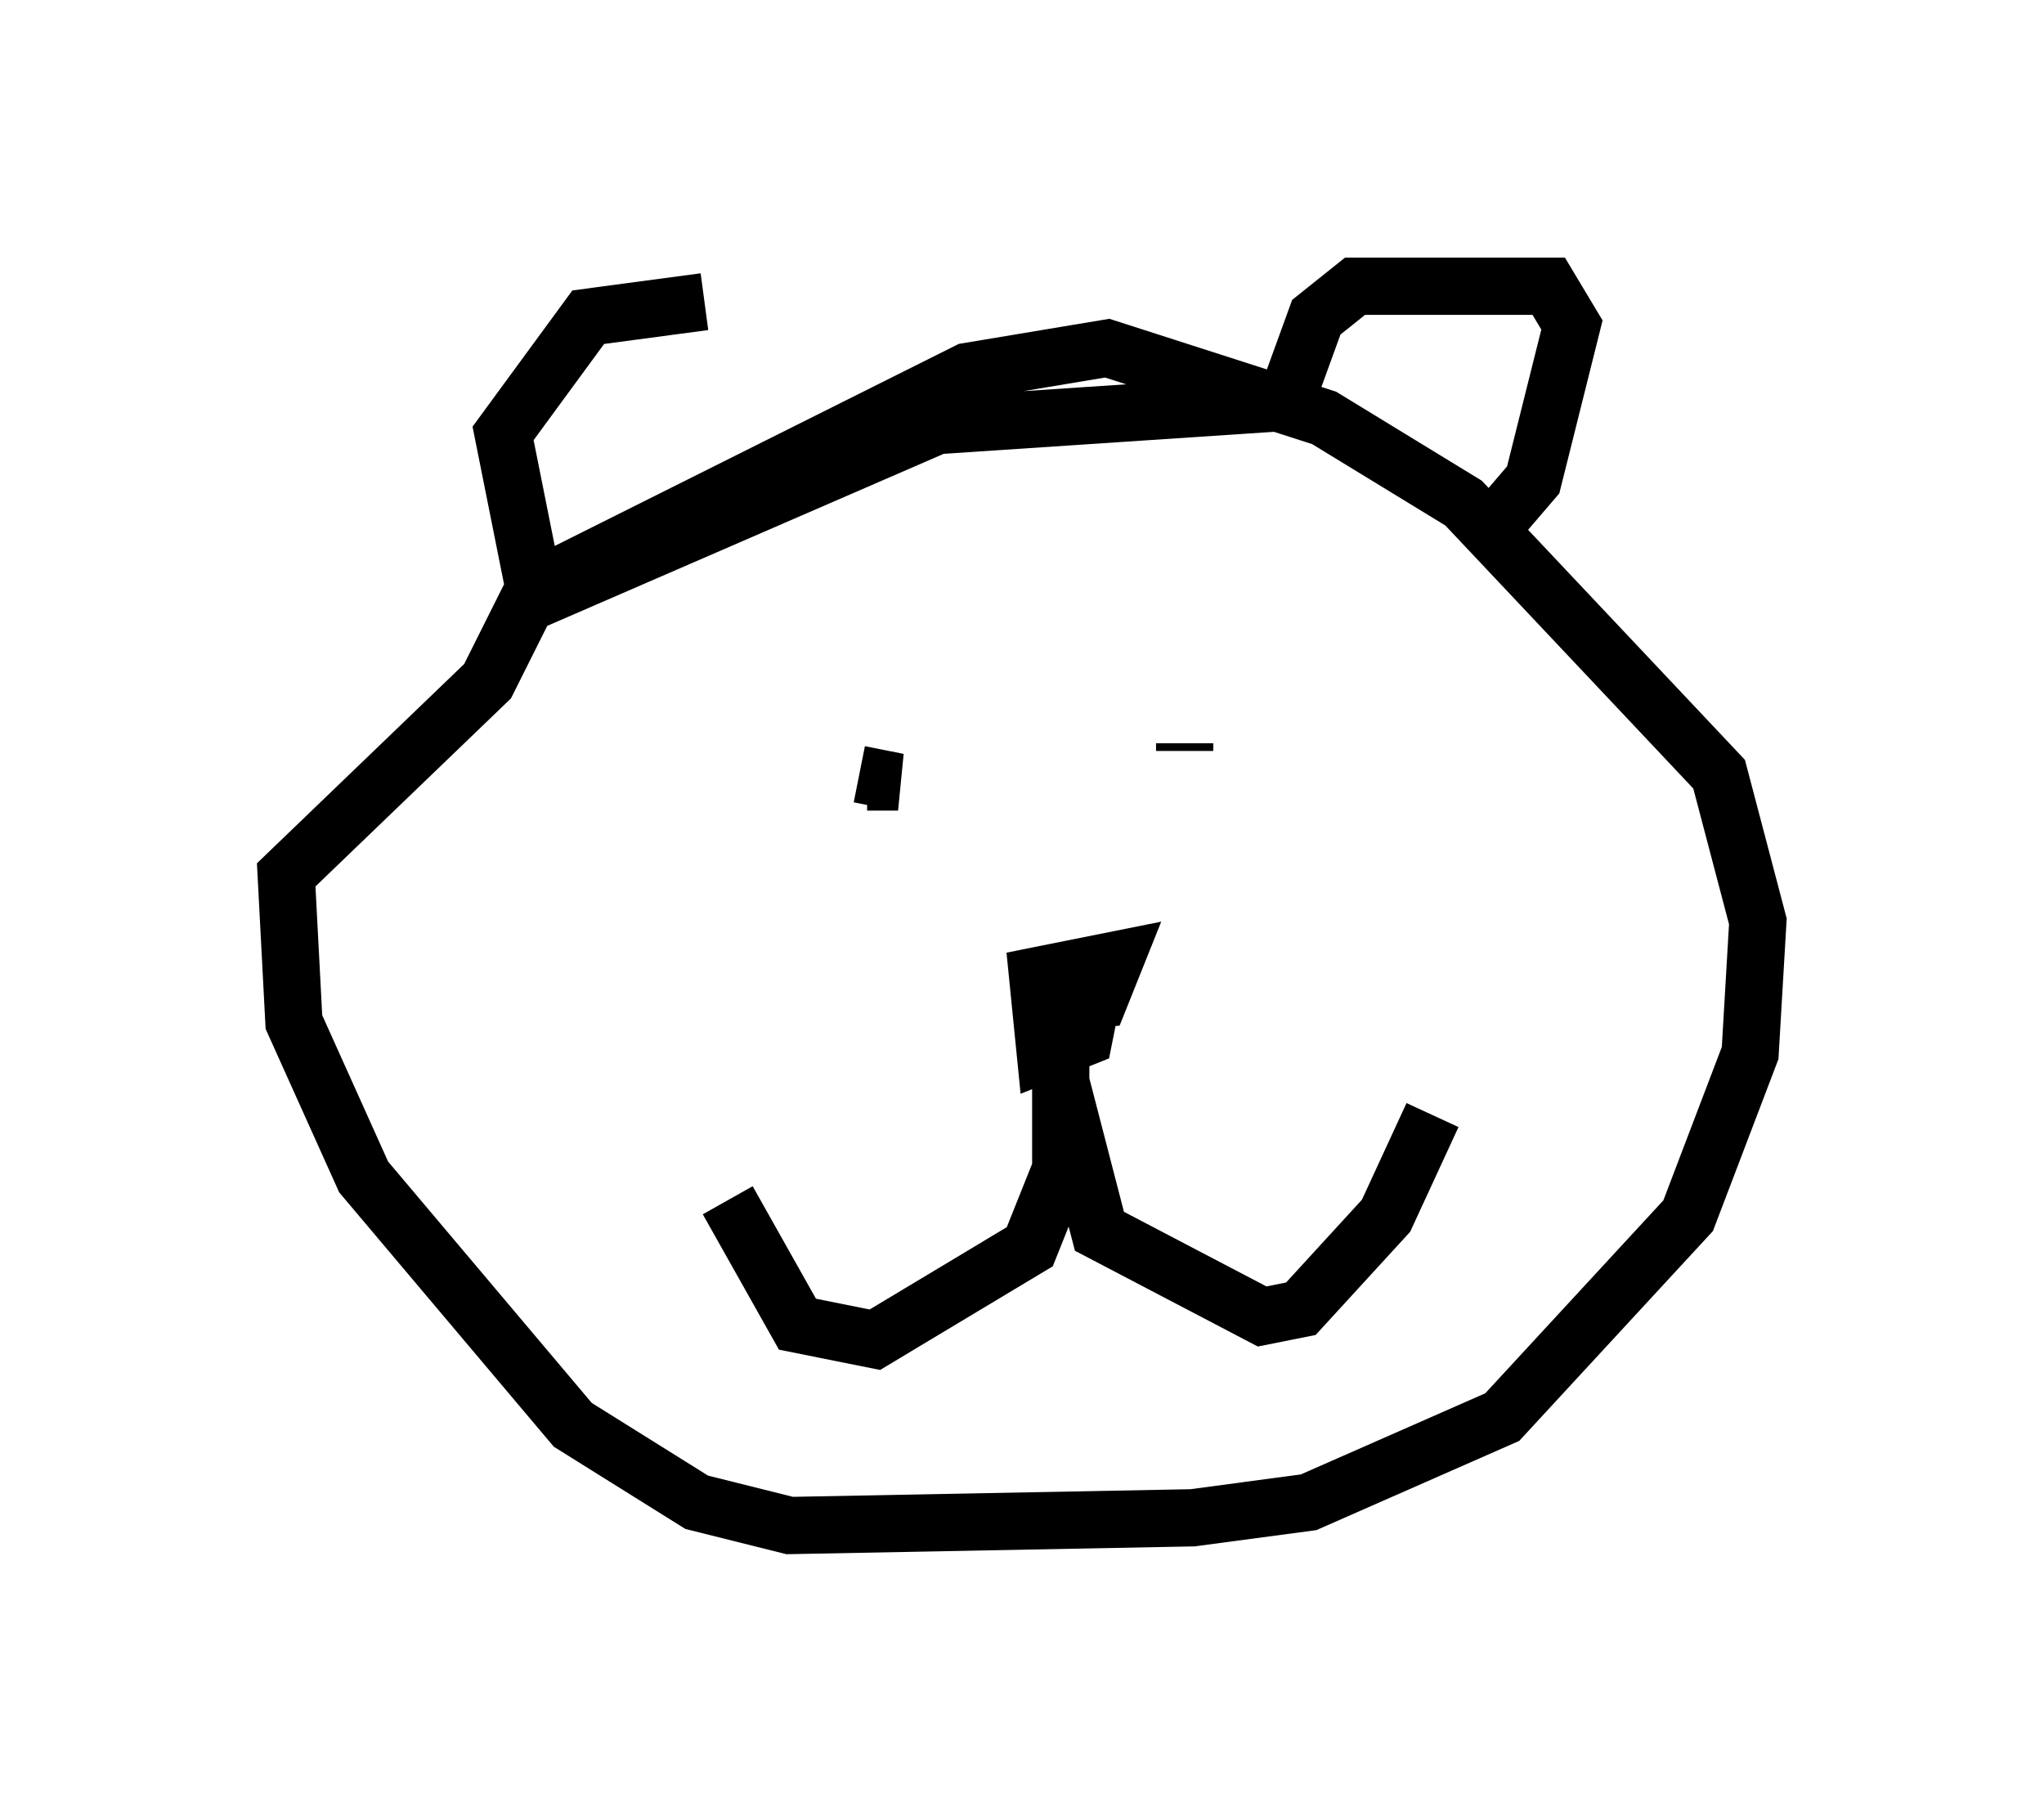 <?xml version="1.0" encoding="utf-8" ?>
<svg baseProfile="full" height="31.651" version="1.1" width="35.71" xmlns="http://www.w3.org/2000/svg" xmlns:ev="http://www.w3.org/2001/xml-events" xmlns:xlink="http://www.w3.org/1999/xlink"><defs /><rect fill="white" height="31.651" width="35.71" x="0" y="0" /><path d="M14.066, 7.3 m-1.759, -2.03 l-2.03, 0.271 -1.488, 2.03 l0.541, 2.706 m0.0, 0.0 l7.578, -3.789 2.436, -0.406 l3.789, 1.218 2.436, 1.488 l4.465, 4.736 0.677, 2.571 l-0.135, 2.3 -1.083, 2.842 l-3.248, 3.518 -3.383, 1.488 l-2.03, 0.271 -7.036, 0.135 l-1.624, -0.406 -2.165, -1.353 l-3.654, -4.33 -1.218, -2.706 l-0.135, -2.571 3.518, -3.383 l0.677, -1.353 7.172, -3.112 l6.089, -0.406 0.541, -1.488 l0.677, -0.541 3.383, 0.0 l0.406, 0.677 -0.677, 2.706 l-0.812, 0.947 m-10.961, 4.195 l0.677, 0.135 -0.541, 0.0 m5.548, -0.541 l0.0, -0.135 m-2.436, 4.871 l0.947, 3.654 2.842, 1.488 l0.677, -0.135 1.488, -1.624 l0.812, -1.759 m-6.495, -1.083 l0.0, 2.03 -0.541, 1.353 l-2.706, 1.624 -1.353, -0.271 l-1.218, -2.165 m5.142, -3.383 l1.353, -0.135 0.271, -0.677 l-1.353, 0.271 0.135, 1.353 l0.677, -0.271 0.135, -0.677 l-0.812, 0.0 " fill="none" stroke="black" stroke-width="1" /></svg>
